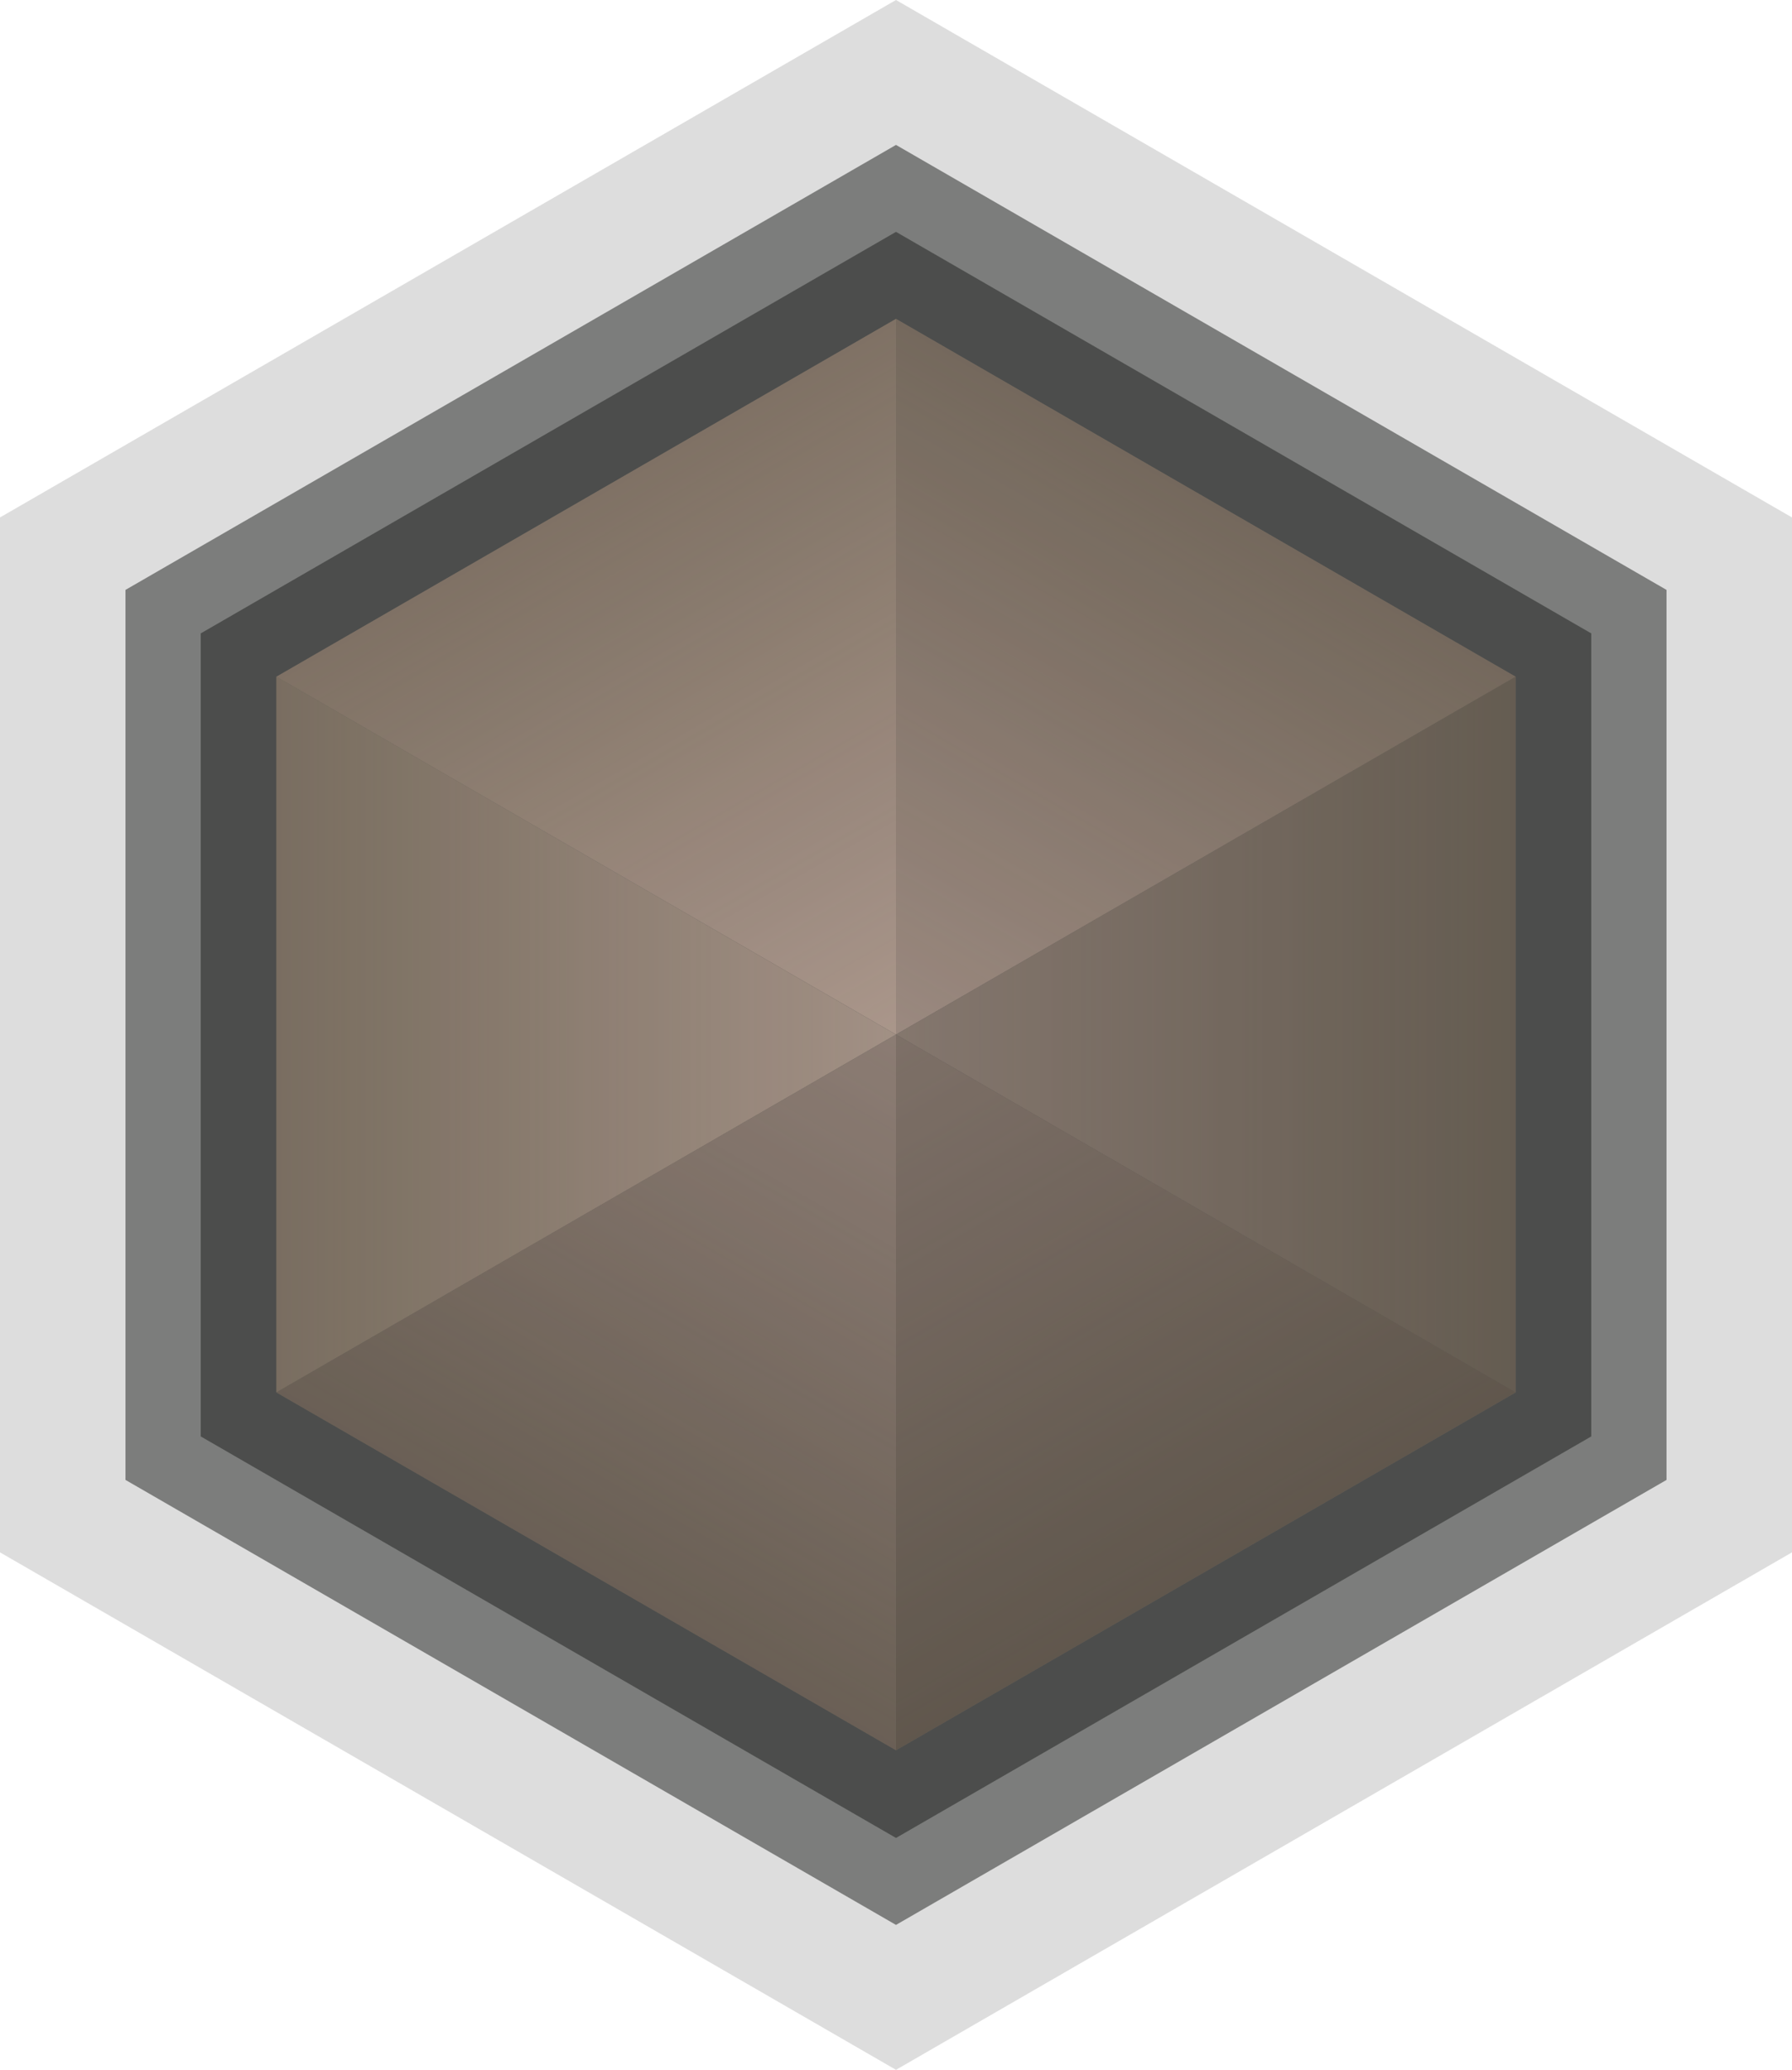 <?xml version="1.0" encoding="utf-8"?>
<!-- Generator: Adobe Illustrator 17.0.0, SVG Export Plug-In . SVG Version: 6.00 Build 0)  -->
<!DOCTYPE svg PUBLIC "-//W3C//DTD SVG 1.1//EN" "http://www.w3.org/Graphics/SVG/1.1/DTD/svg11.dtd">
<svg version="1.1" id="Capa_1" xmlns="http://www.w3.org/2000/svg" xmlns:xlink="http://www.w3.org/1999/xlink" x="0px" y="0px"
	 width="142.829px" height="164.925px" viewBox="0 0 142.829 164.925" enable-background="new 0 0 142.829 164.925"
	 xml:space="preserve">
<polygon fill="#1D1E1C" fill-opacity="0.15" points="0,41.231 71.414,0 142.829,41.231 142.829,123.693 71.414,164.925 0,123.693 
	"/>
<polygon fill="#1D1E1C" fill-opacity="0.5" points="10,117.92 10,47.004 71.414,11.547 132.829,47.004 132.829,117.92 
	71.414,153.378 "/>
<polygon fill="#1D1E1C" fill-opacity="0.5" points="16,114.456 16,50.469 71.414,18.475 126.829,50.469 126.829,114.456 
	71.414,146.449 "/>
<g>
	<linearGradient id="SVGID_1_" gradientUnits="userSpaceOnUse" x1="71.414" y1="82.435" x2="46.719" y2="39.661">
		<stop  offset="0" style="stop-color:#CAB0A2;stop-opacity:0.8"/>
		<stop  offset="0.418" style="stop-color:#C6AB99;stop-opacity:0.675"/>
		<stop  offset="1" style="stop-color:#BCA085;stop-opacity:0.5"/>
	</linearGradient>
	<polygon fill="url(#SVGID_1_)" points="71.414,25.403 71.414,82.435 22.024,53.919 	"/>
	<linearGradient id="SVGID_2_" gradientUnits="userSpaceOnUse" x1="71.414" y1="82.435" x2="96.11" y2="39.661">
		<stop  offset="0" style="stop-color:#CAB0A2;stop-opacity:0.8"/>
		<stop  offset="0.418" style="stop-color:#C6AB99;stop-opacity:0.675"/>
		<stop  offset="1" style="stop-color:#BCA085;stop-opacity:0.5"/>
	</linearGradient>
	<polygon fill="url(#SVGID_2_)" points="120.805,53.919 71.414,82.435 71.414,25.403 	"/>
	<linearGradient id="SVGID_3_" gradientUnits="userSpaceOnUse" x1="71.414" y1="82.435" x2="120.805" y2="82.435">
		<stop  offset="0" style="stop-color:#CAB0A2;stop-opacity:0.8"/>
		<stop  offset="0.418" style="stop-color:#C6AB99;stop-opacity:0.675"/>
		<stop  offset="1" style="stop-color:#BCA085;stop-opacity:0.5"/>
	</linearGradient>
	<polygon fill="url(#SVGID_3_)" points="120.805,110.951 71.414,82.435 120.805,53.919 	"/>
	<linearGradient id="SVGID_4_" gradientUnits="userSpaceOnUse" x1="71.414" y1="82.435" x2="96.11" y2="125.208">
		<stop  offset="0" style="stop-color:#CAB0A2;stop-opacity:0.8"/>
		<stop  offset="0.418" style="stop-color:#C6AB99;stop-opacity:0.675"/>
		<stop  offset="1" style="stop-color:#BCA085;stop-opacity:0.5"/>
	</linearGradient>
	<polygon fill="url(#SVGID_4_)" points="71.414,139.466 71.414,82.435 120.805,110.951 	"/>
	<linearGradient id="SVGID_5_" gradientUnits="userSpaceOnUse" x1="71.414" y1="82.435" x2="46.719" y2="125.208">
		<stop  offset="0" style="stop-color:#CAB0A2;stop-opacity:0.8"/>
		<stop  offset="0.418" style="stop-color:#C6AB99;stop-opacity:0.675"/>
		<stop  offset="1" style="stop-color:#BCA085;stop-opacity:0.5"/>
	</linearGradient>
	<polygon fill="url(#SVGID_5_)" points="22.024,110.95 71.414,82.435 71.414,139.466 	"/>
	<linearGradient id="SVGID_6_" gradientUnits="userSpaceOnUse" x1="71.414" y1="82.435" x2="22.024" y2="82.435">
		<stop  offset="0" style="stop-color:#CAB0A2;stop-opacity:0.8"/>
		<stop  offset="0.418" style="stop-color:#C6AB99;stop-opacity:0.675"/>
		<stop  offset="1" style="stop-color:#BCA085;stop-opacity:0.5"/>
	</linearGradient>
	<polygon fill="url(#SVGID_6_)" points="22.024,53.919 71.414,82.435 22.024,110.95 	"/>
</g>
<polygon fill="#1D1E1C" fill-opacity="0.05" points="71.414,25.403 71.414,82.435 22.024,53.919 "/>
<polygon fill="#1D1E1C" fill-opacity="0.15" points="120.805,53.919 71.414,82.435 71.414,25.403 "/>
<polygon fill="#1D1E1C" fill-opacity="0.3" points="120.805,110.951 71.414,82.435 120.805,53.919 "/>
<polygon fill="#1D1E1C" fill-opacity="0.35" points="71.414,139.466 71.414,82.435 120.805,110.951 "/>
<polygon fill="#1D1E1C" fill-opacity="0.25" points="22.024,110.95 71.414,82.435 71.414,139.466 "/>
<polygon fill="#1D1E1C" fill-opacity="0.1" points="22.024,53.919 71.414,82.435 22.024,110.95 "/>
</svg>
